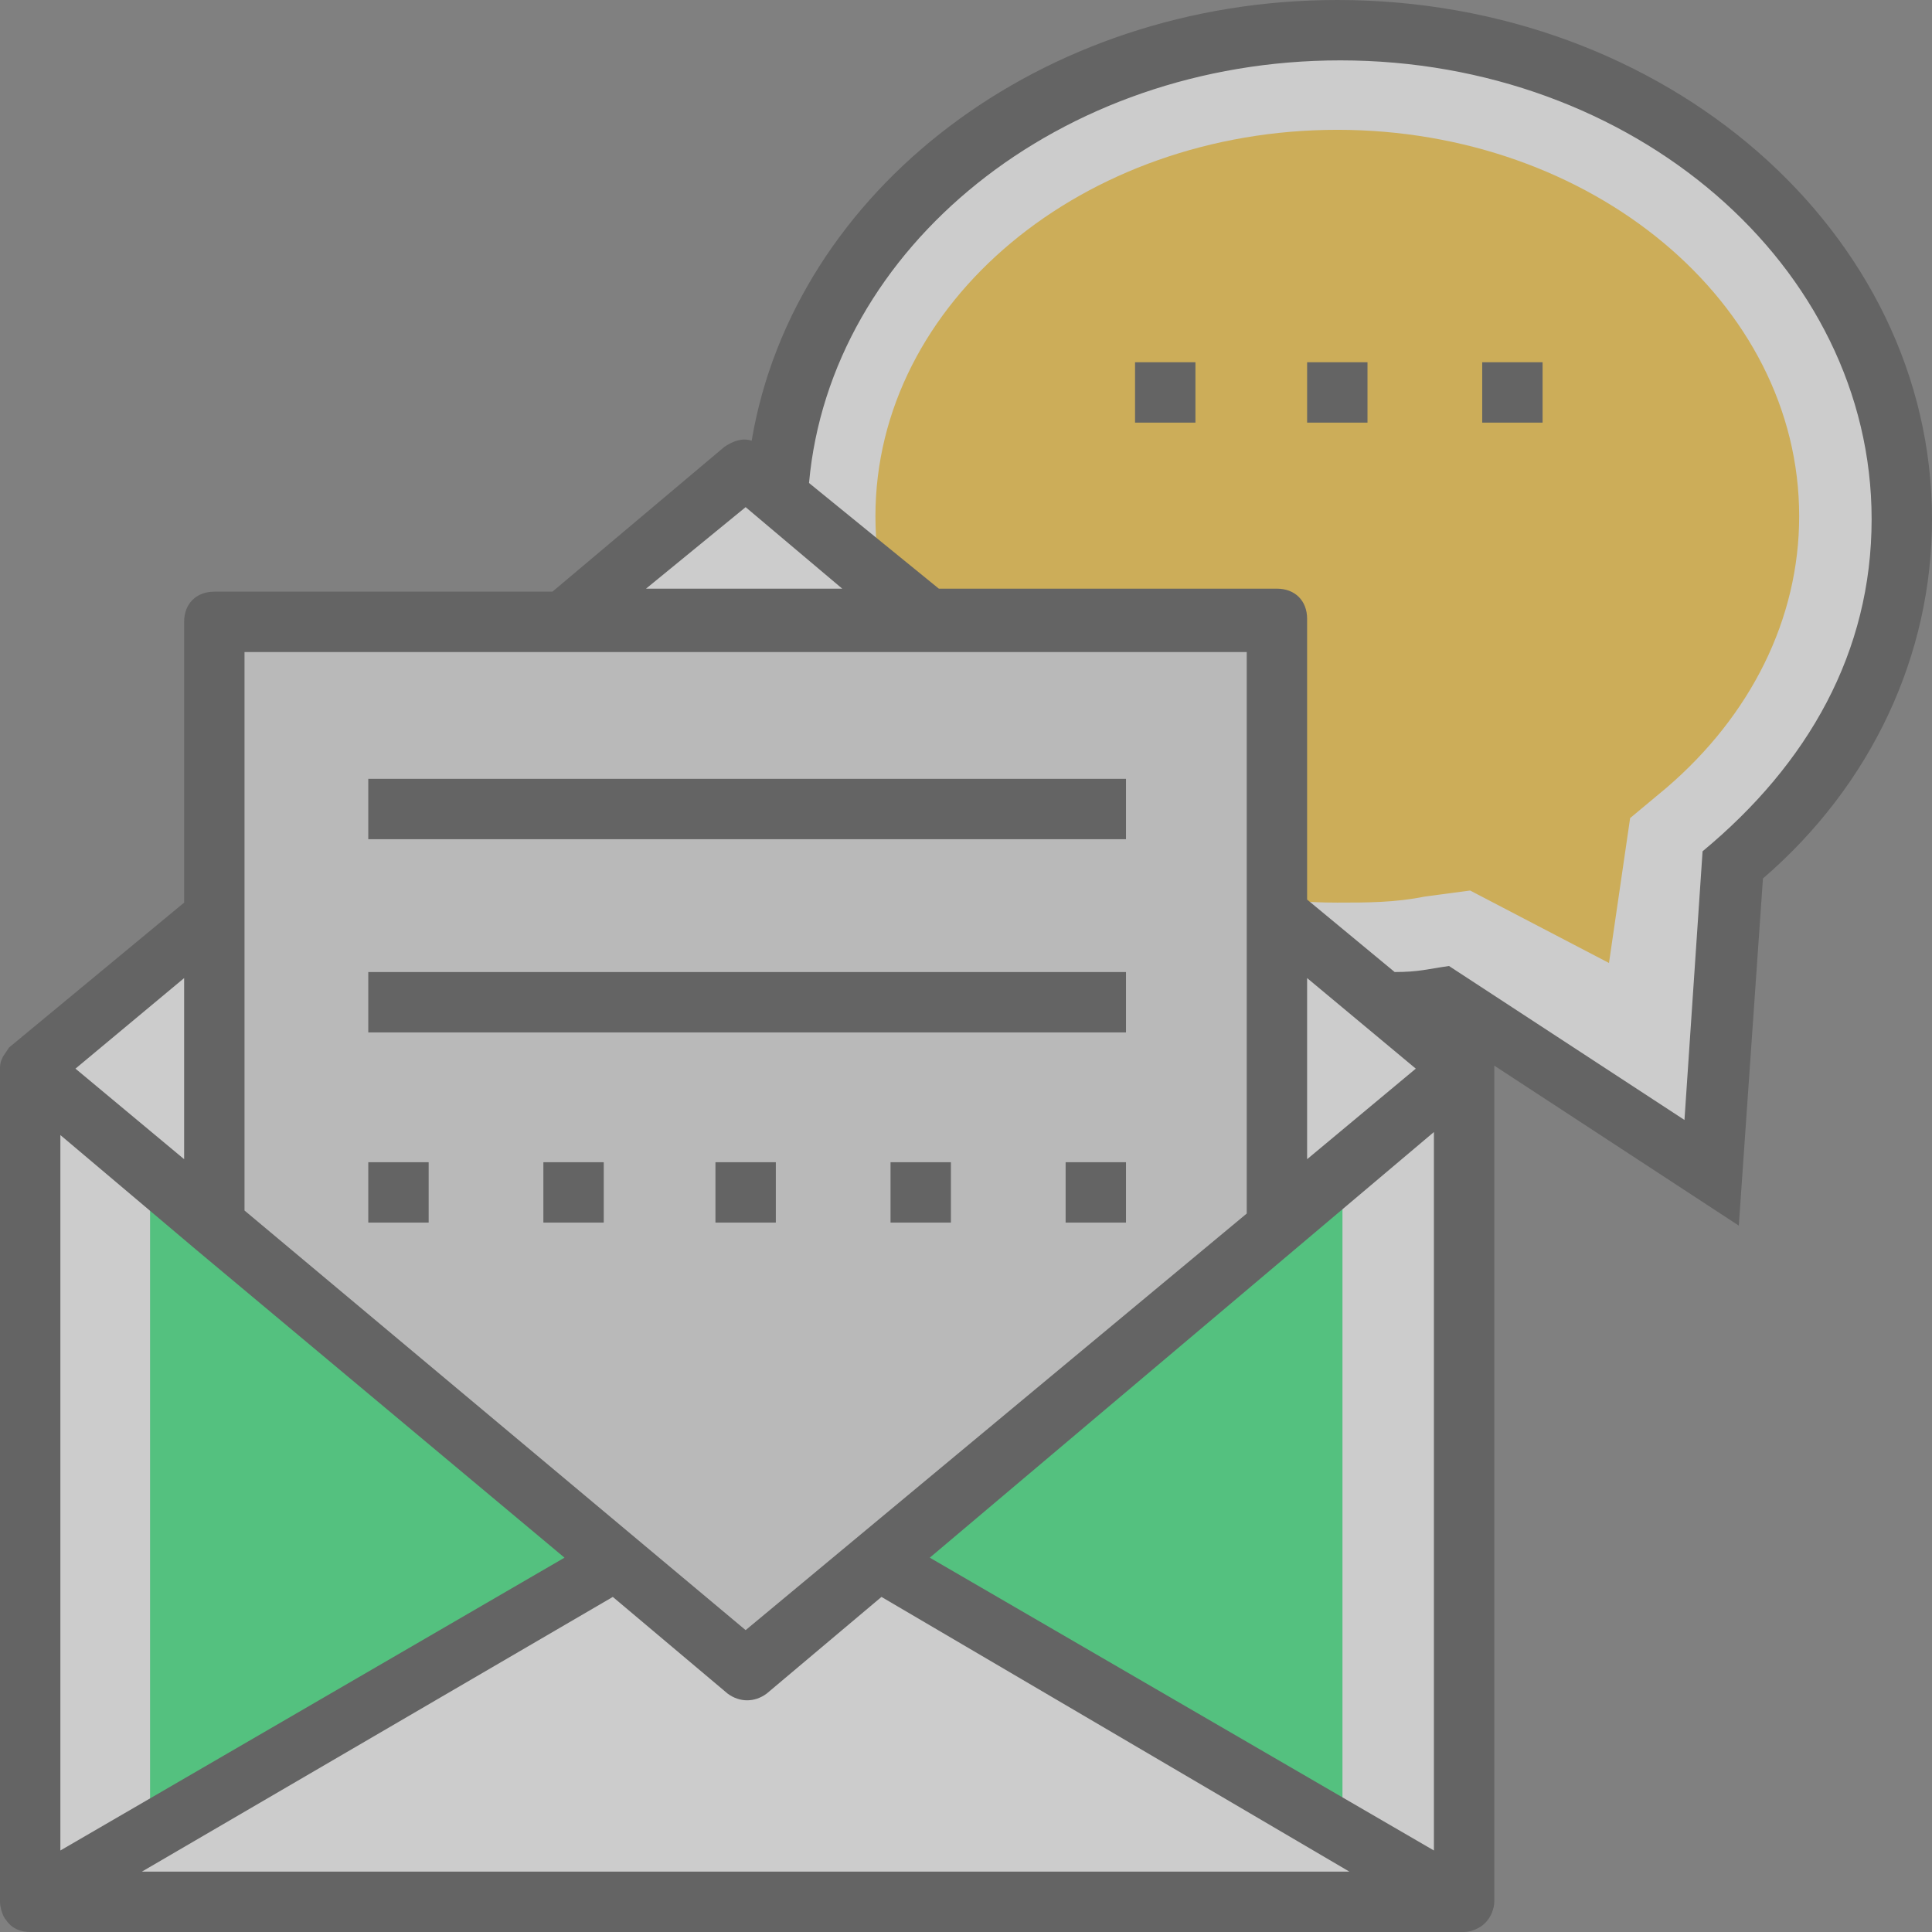 <svg width="132" height="132" viewBox="0 0 132 132" fill="none" xmlns="http://www.w3.org/2000/svg">
<rect x="0" y="0" width="132" height="132" fill="#808080" stroke="none"/>
<g opacity="0.6">
<path d="M100.031 73.013H2.062V129.937H100.031V73.013Z" fill="white"/>
<path d="M91.721 81.291H10.253V125.429H91.721V81.291Z" fill="#37EC7F"/>
<path d="M91.369 2.062C70.125 2.062 53.006 16.913 53.006 35.475C53.006 53.831 70.331 68.888 91.575 68.888C94.05 68.888 96.319 68.681 98.587 68.269L116.944 80.438L118.387 59.4C125.606 53.419 129.937 44.962 129.937 35.475C129.937 16.913 112.612 2.062 91.369 2.062Z" fill="white"/>
<path d="M100.444 60.844L97.35 61.256C95.287 61.669 93.431 61.669 91.369 61.669C74.044 61.669 59.812 49.912 59.812 35.269C59.812 20.625 74.044 8.869 91.369 8.869C108.694 8.869 122.925 20.625 122.925 35.269C122.925 42.281 119.625 48.881 113.85 53.831L111.375 55.894L109.931 65.794L100.444 60.844Z" fill="#FFCC40"/>
<path d="M2.062 129.938L50.944 101.475L100.031 129.938H2.062Z" fill="white"/>
<path d="M50.944 31.969L2.062 73.013L50.944 114.056L100.031 73.013L50.944 31.969Z" fill="white"/>
<path d="M14.644 42.487V83.737L50.944 114.056L87.244 83.737V42.487H14.644Z" fill="#E0E0E0"/>
<path d="M91.369 0C71.156 0 54.244 12.994 51.356 30.113C50.737 29.906 50.119 30.113 49.5 30.525L37.744 40.425H14.644C13.406 40.425 12.581 41.25 12.581 42.487V61.669L0.619 71.569L0.206 72.188C0 72.6 0 72.806 0 73.013V129.938C0 130.35 0.206 130.969 0.412 131.175C0.825 131.794 1.444 132 2.062 132H100.031C100.444 132 101.062 131.794 101.475 131.381C101.888 130.969 102.094 130.35 102.094 129.938V73.013C102.094 73.013 102.094 73.013 102.094 72.806L118.8 83.737L120.45 60.019C127.875 53.625 132 44.756 132 35.475C132 15.881 113.85 0 91.369 0ZM50.944 34.65L57.544 40.219H44.138L50.944 34.65ZM16.706 44.55H85.181V82.912L50.944 111.375L16.706 82.706V44.55ZM12.581 66.825V79.2L5.156 73.013L12.581 66.825ZM4.125 77.55L13.406 85.388L38.569 106.425L4.125 126.431V77.55ZM9.694 127.875L41.869 109.106L49.706 115.706C50.531 116.325 51.562 116.325 52.388 115.706L60.225 109.106L92.194 127.875H9.694ZM97.969 126.431L63.525 106.425L88.688 85.181L97.969 77.344V126.431ZM89.306 79.2V66.825L96.731 73.013L89.306 79.2ZM116.325 58.163L115.088 76.519L99 66C97.556 66.206 96.938 66.412 95.287 66.412L89.306 61.462V42.281C89.306 41.044 88.481 40.219 87.244 40.219H64.144L55.275 33C56.719 16.913 72.394 4.125 91.575 4.125C111.581 4.125 127.875 18.15 127.875 35.475C127.875 44.55 123.544 52.181 116.325 58.163Z" fill="#515151"/>
<path d="M29.287 79.406H25.162V83.531H29.287V79.406Z" fill="#515151"/>
<path d="M64.969 79.406H60.844V83.531H64.969V79.406Z" fill="#515151"/>
<path d="M53.006 79.406H48.881V83.531H53.006V79.406Z" fill="#515151"/>
<path d="M41.25 79.406H37.125V83.531H41.25V79.406Z" fill="#515151"/>
<path d="M76.931 79.406H72.806V83.531H76.931V79.406Z" fill="#515151"/>
<path d="M93.431 24.75H89.306V28.875H93.431V24.75Z" fill="#515151"/>
<path d="M81.675 24.75H77.55V28.875H81.675V24.75Z" fill="#515151"/>
<path d="M105.394 24.75H101.269V28.875H105.394V24.75Z" fill="#515151"/>
<path d="M76.931 53.212H25.162V57.337H76.931V53.212Z" fill="#515151"/>
<path d="M76.931 66.413H25.162V70.538H76.931V66.413Z" fill="#515151"/>
</g>
</svg>
